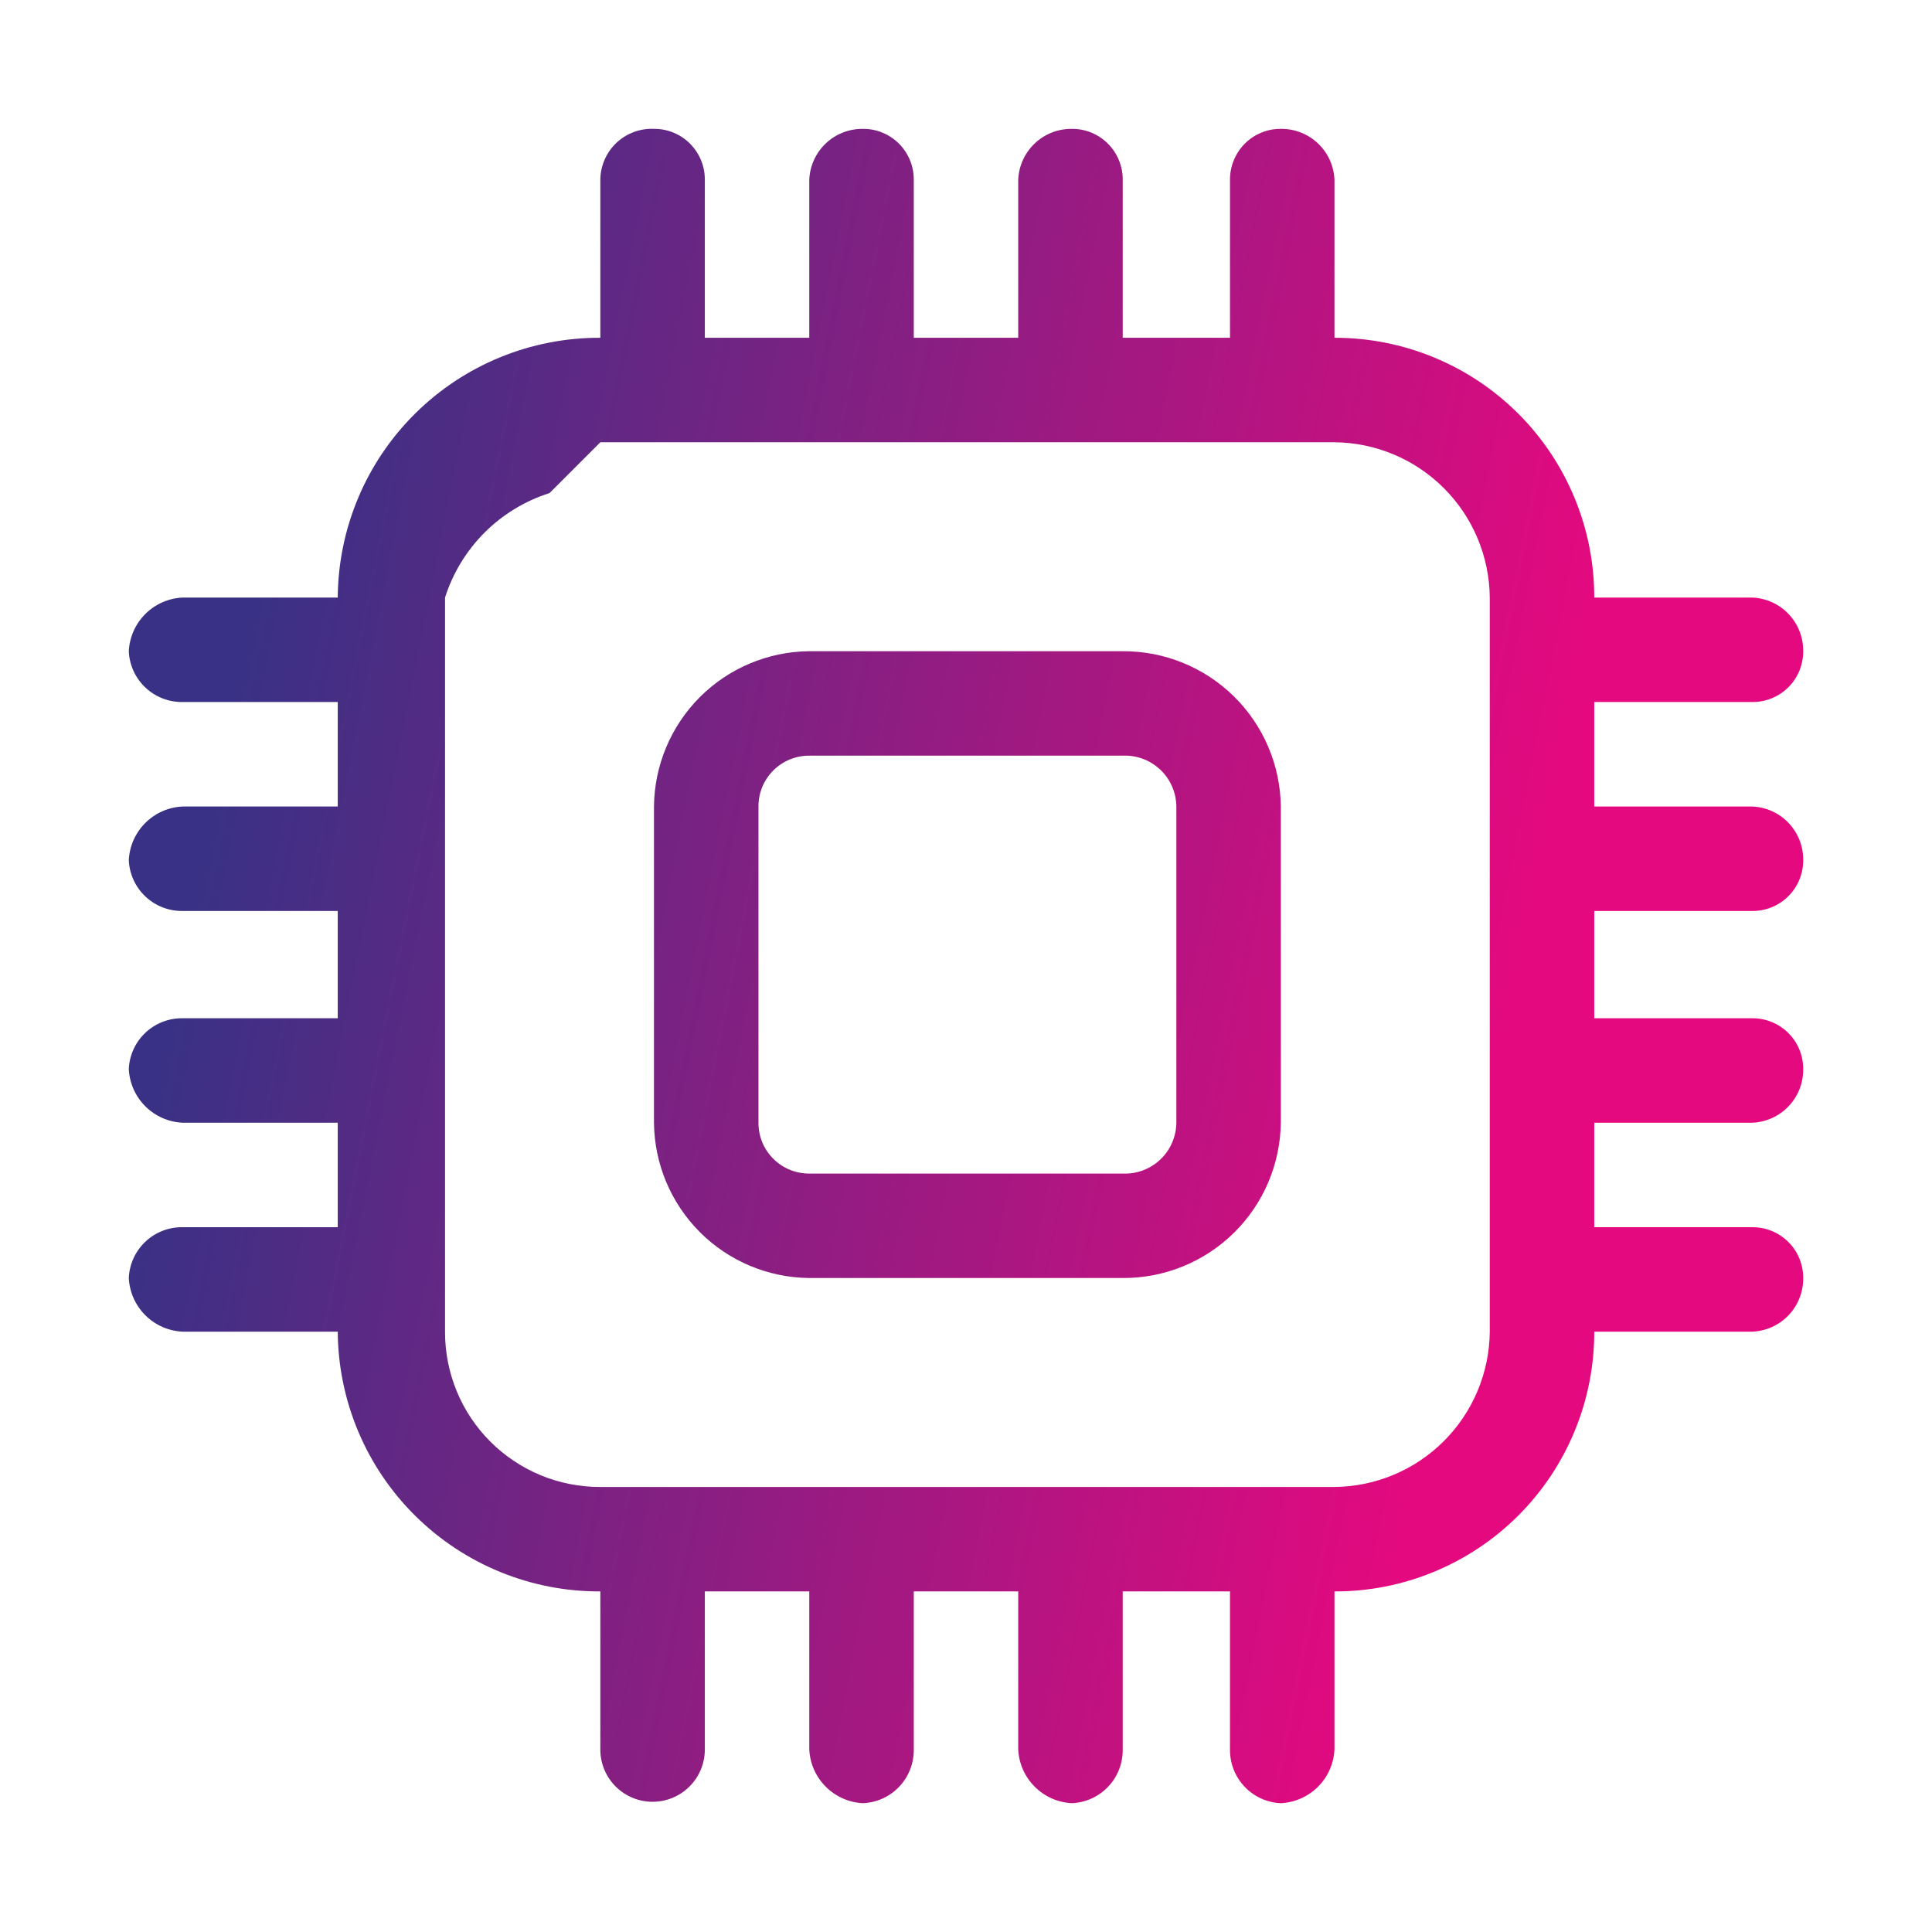 <svg width="60" height="60" viewBox="0 0 60 60" fill="none" xmlns="http://www.w3.org/2000/svg">
<path fill-rule="evenodd" clip-rule="evenodd" d="M20.31 4.002C20.518 4 20.724 4.04 20.916 4.119C21.108 4.198 21.282 4.314 21.429 4.461C21.576 4.608 21.692 4.783 21.771 4.975C21.85 5.167 21.89 5.372 21.889 5.58V10.49H25.133V5.58C25.151 5.152 25.335 4.748 25.646 4.453C25.957 4.159 26.371 3.997 26.799 4.002C27.007 4 27.213 4.04 27.405 4.119C27.597 4.198 27.771 4.314 27.918 4.461C28.065 4.608 28.181 4.783 28.26 4.975C28.339 5.167 28.379 5.372 28.378 5.58V10.49H31.622V5.58C31.64 5.152 31.825 4.748 32.136 4.453C32.447 4.159 32.86 3.997 33.288 4.002C33.496 4 33.702 4.04 33.894 4.119C34.086 4.198 34.26 4.314 34.407 4.461C34.554 4.608 34.67 4.783 34.749 4.975C34.828 5.167 34.868 5.372 34.867 5.58V10.49H38.199V5.58C38.198 5.372 38.238 5.167 38.317 4.975C38.396 4.783 38.512 4.608 38.659 4.461C38.805 4.314 38.98 4.198 39.172 4.119C39.364 4.04 39.57 4 39.777 4.002C40.206 3.997 40.619 4.159 40.93 4.453C41.241 4.748 41.425 5.152 41.443 5.58V10.49C42.504 10.488 43.554 10.695 44.533 11.1C45.513 11.504 46.404 12.098 47.153 12.848C47.903 13.598 48.497 14.488 48.901 15.468C49.306 16.448 49.513 17.497 49.511 18.558H54.422C54.849 18.576 55.254 18.76 55.548 19.071C55.843 19.382 56.005 19.795 56 20.224C56.001 20.431 55.961 20.637 55.882 20.829C55.803 21.021 55.687 21.196 55.54 21.342C55.393 21.489 55.219 21.605 55.027 21.684C54.835 21.763 54.629 21.803 54.422 21.802H49.511V25.047H54.422C54.849 25.065 55.254 25.249 55.548 25.56C55.843 25.871 56.005 26.284 56 26.712C56.001 26.92 55.961 27.126 55.882 27.318C55.803 27.51 55.687 27.684 55.54 27.831C55.393 27.978 55.219 28.094 55.027 28.173C54.835 28.252 54.629 28.292 54.422 28.291H49.511V31.623H54.422C54.629 31.622 54.835 31.662 55.027 31.741C55.219 31.82 55.393 31.936 55.54 32.083C55.687 32.23 55.803 32.404 55.882 32.596C55.961 32.788 56.001 32.994 56 33.201C56.005 33.63 55.843 34.043 55.548 34.354C55.254 34.665 54.849 34.849 54.422 34.867H49.511V38.112H54.422C54.629 38.111 54.835 38.151 55.027 38.23C55.219 38.309 55.393 38.425 55.54 38.572C55.687 38.718 55.803 38.893 55.882 39.085C55.961 39.277 56.001 39.483 56 39.69C56.005 40.118 55.843 40.532 55.548 40.843C55.254 41.154 54.849 41.338 54.422 41.356H49.511C49.513 42.416 49.306 43.466 48.901 44.446C48.497 45.426 47.903 46.316 47.153 47.066C46.404 47.815 45.513 48.41 44.533 48.814C43.554 49.219 42.504 49.426 41.443 49.423V54.334C41.422 54.769 41.24 55.181 40.932 55.488C40.624 55.796 40.212 55.979 39.777 56C39.349 55.982 38.945 55.798 38.651 55.487C38.356 55.176 38.194 54.762 38.199 54.334V49.423H34.867V54.334C34.872 54.762 34.71 55.176 34.415 55.487C34.12 55.798 33.716 55.982 33.288 56C32.853 55.979 32.442 55.796 32.134 55.488C31.826 55.181 31.643 54.769 31.622 54.334V49.423H28.378V54.334C28.383 54.762 28.221 55.176 27.926 55.487C27.631 55.798 27.227 55.982 26.799 56C26.364 55.979 25.953 55.796 25.645 55.488C25.337 55.181 25.154 54.769 25.133 54.334V49.423H21.889V54.334C21.889 54.764 21.718 55.177 21.413 55.481C21.109 55.785 20.697 55.956 20.266 55.956C19.836 55.956 19.424 55.785 19.119 55.481C18.815 55.177 18.644 54.764 18.644 54.334V49.423C16.494 49.433 14.427 48.589 12.898 47.076C11.369 45.564 10.503 43.507 10.489 41.356H5.666C5.231 41.335 4.82 41.153 4.512 40.845C4.204 40.537 4.021 40.125 4 39.69C4.018 39.262 4.202 38.858 4.513 38.563C4.824 38.269 5.238 38.107 5.666 38.112H10.489V34.867H5.666C5.231 34.846 4.82 34.664 4.512 34.356C4.204 34.048 4.021 33.636 4 33.201C4.018 32.773 4.202 32.369 4.513 32.075C4.824 31.78 5.238 31.618 5.666 31.623H10.489V28.291H5.666C5.238 28.296 4.824 28.134 4.513 27.839C4.202 27.545 4.018 27.14 4 26.712C4.021 26.277 4.204 25.866 4.512 25.558C4.82 25.25 5.231 25.068 5.666 25.047H10.489V21.802H5.666C5.238 21.807 4.824 21.645 4.513 21.35C4.202 21.056 4.018 20.652 4 20.224C4.021 19.789 4.204 19.377 4.512 19.069C4.82 18.761 5.231 18.579 5.666 18.558H10.489C10.503 16.407 11.369 14.35 12.898 12.838C14.427 11.325 16.494 10.481 18.644 10.49V5.58C18.646 5.366 18.692 5.154 18.777 4.958C18.863 4.762 18.987 4.585 19.142 4.437C19.298 4.29 19.481 4.176 19.682 4.101C19.883 4.026 20.096 3.992 20.31 4.002ZM17.066 15.313C16.305 15.555 15.613 15.976 15.048 16.54C14.484 17.105 14.063 17.797 13.821 18.558V41.356C13.819 41.99 13.942 42.618 14.184 43.205C14.425 43.791 14.78 44.323 15.229 44.772C15.677 45.22 16.21 45.575 16.796 45.817C17.382 46.058 18.01 46.181 18.644 46.179H41.443C42.719 46.168 43.939 45.656 44.841 44.754C45.743 43.852 46.255 42.632 46.266 41.356V18.558C46.255 17.282 45.743 16.062 44.841 15.16C43.939 14.258 42.719 13.746 41.443 13.735H18.644L17.066 15.313ZM20.31 25.047C20.322 23.771 20.834 22.551 21.735 21.649C22.637 20.747 23.858 20.235 25.133 20.224H34.867C36.156 20.217 37.396 20.72 38.316 21.623C39.236 22.527 39.761 23.757 39.777 25.047V34.867C39.761 36.157 39.236 37.387 38.316 38.291C37.396 39.194 36.156 39.697 34.867 39.69H25.133C23.858 39.679 22.637 39.167 21.735 38.265C20.834 37.363 20.322 36.143 20.31 34.867V25.047ZM25.133 23.468C24.926 23.467 24.72 23.507 24.528 23.586C24.336 23.665 24.161 23.781 24.015 23.928C23.868 24.075 23.752 24.249 23.672 24.441C23.594 24.633 23.554 24.839 23.555 25.047V34.867C23.554 35.075 23.594 35.281 23.672 35.473C23.752 35.665 23.868 35.839 24.015 35.986C24.161 36.133 24.336 36.249 24.528 36.328C24.72 36.407 24.926 36.447 25.133 36.446H34.867C35.081 36.455 35.294 36.422 35.495 36.347C35.696 36.272 35.879 36.157 36.035 36.01C36.19 35.863 36.314 35.686 36.4 35.489C36.485 35.293 36.531 35.081 36.533 34.867V25.047C36.531 24.832 36.485 24.621 36.4 24.424C36.314 24.228 36.19 24.051 36.035 23.904C35.879 23.757 35.696 23.642 35.495 23.567C35.294 23.492 35.081 23.459 34.867 23.468H25.133Z" fill="url(#paint0_linear_2234_310)"/>
<defs>
<linearGradient id="paint0_linear_2234_310" x1="8.836" y1="13.62" x2="49.084" y2="21.628" gradientUnits="userSpaceOnUse">
<stop stop-color="#393185"/>
<stop offset="1" stop-color="#E5097F"/>
</linearGradient>
</defs>
</svg>
